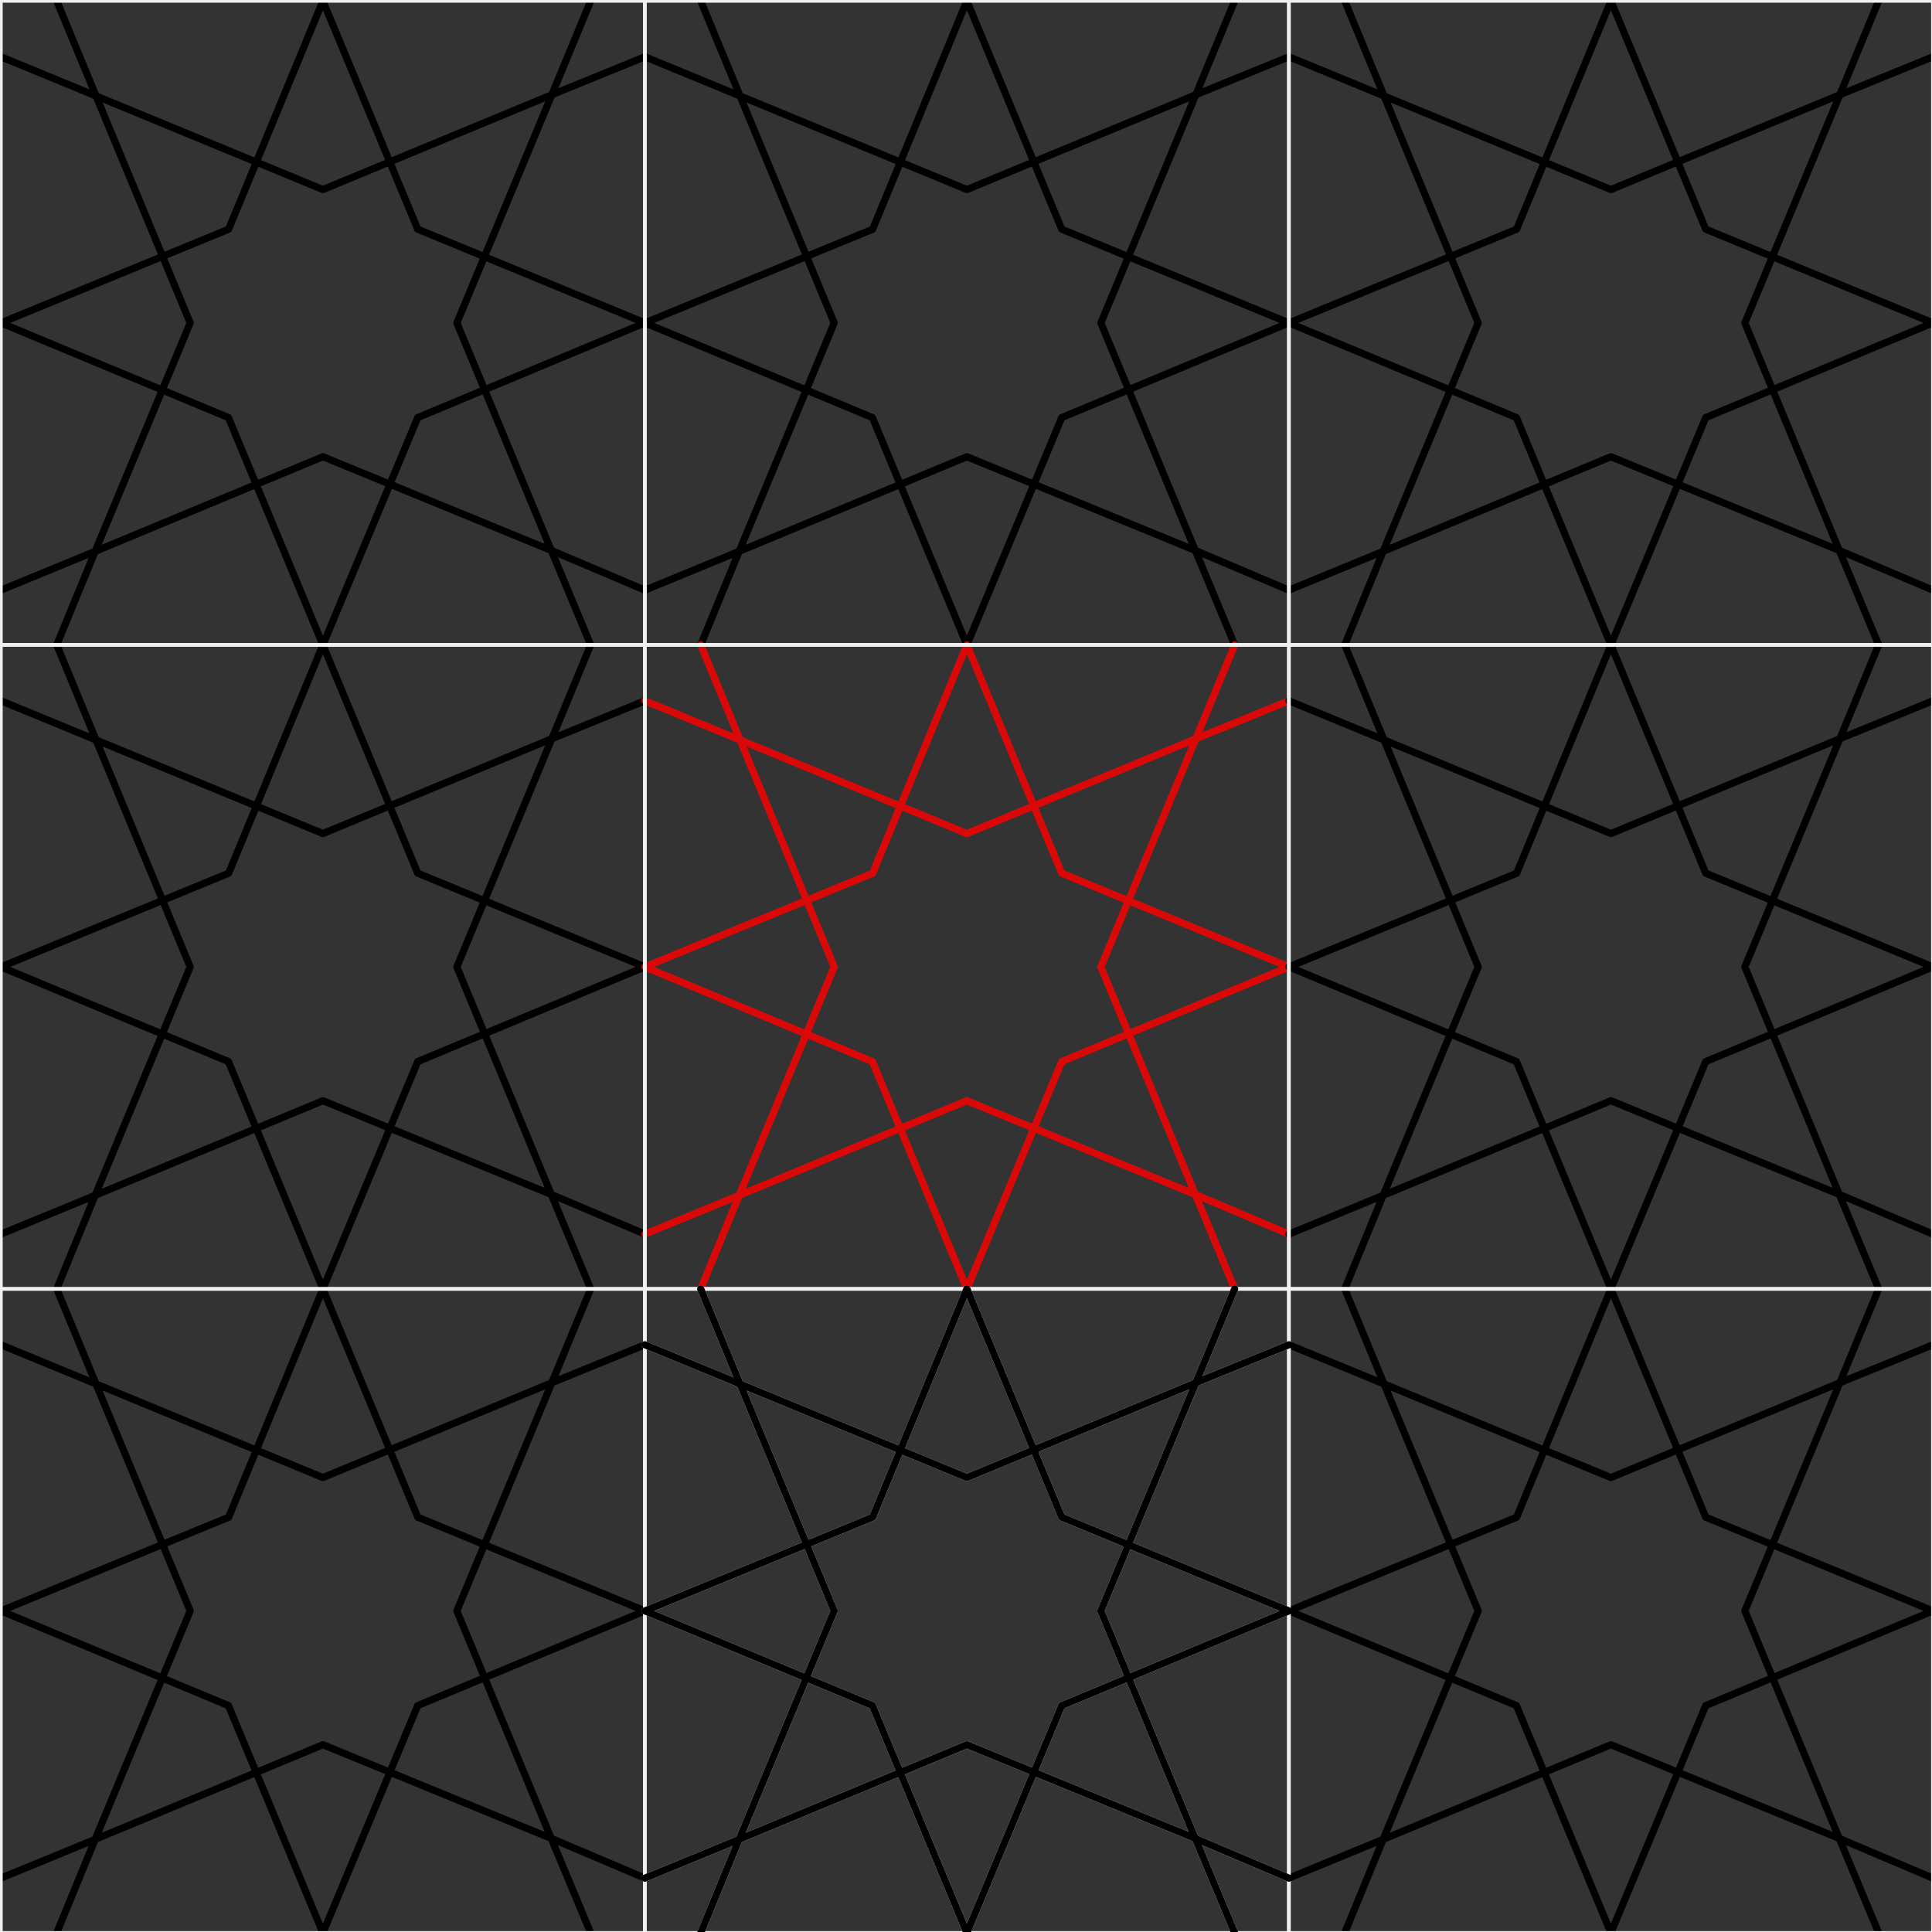 <?xml version="1.0" encoding="UTF-8"?>
<!DOCTYPE svg PUBLIC "-//W3C//DTD SVG 1.1//EN" "http://www.w3.org/Graphics/SVG/1.1/DTD/svg11.dtd">
<svg version="1.1" xmlns="http://www.w3.org/2000/svg" xmlns:xlink="http://www.w3.org/1999/xlink" x="0" y="0" width="1080" height="1080" viewBox="0, 0, 1080, 1080">
  <rect x="0" y="0" width="1080" height="1080" fill="#333333" stroke="none"/>
  <g id="Layer_1">
    <g>
      <path d="M55.031,308.985 L108.159,181.268 L108.159,181.268 C108.363,180.777 108.363,180.225 108.159,179.734 L108.159,179.734 L55.52,52.86 L52.91,55.475 L179.737,107.814 L179.737,107.814 C180.227,108.016 180.776,108.016 181.265,107.813 L181.265,107.813 L309.245,54.805 L306.634,52.188 L253.539,179.731 L253.539,179.731 C253.334,180.223 253.334,180.775 253.538,181.267 L253.538,181.267 L306.317,308.453 L308.923,305.836 L181.259,253.454 L181.259,253.454 C180.77,253.253 180.221,253.254 179.732,253.457 L179.732,253.457 L52.417,306.37 L52.417,306.37 C51.397,306.794 50.914,307.964 51.338,308.984 C51.762,310.004 52.932,310.487 53.952,310.063 L181.268,257.151 L179.741,257.154 L307.405,309.537 L307.405,309.537 C307.894,309.738 308.442,309.736 308.93,309.534 C309.951,309.111 310.434,307.94 310.011,306.92 L310.011,306.92 L257.233,179.733 L257.232,181.269 L310.326,53.726 L310.326,53.726 C310.531,53.235 310.531,52.683 310.328,52.192 C309.905,51.171 308.735,50.686 307.715,51.109 L307.715,51.109 L179.735,104.118 L181.263,104.117 L54.435,51.777 L54.435,51.777 C53.946,51.575 53.396,51.576 52.906,51.779 C51.886,52.202 51.402,53.372 51.825,54.393 L51.825,54.393 L104.465,181.266 L104.465,179.732 L51.338,307.448 C50.914,308.468 51.397,309.639 52.417,310.063 C53.437,310.487 54.607,310.005 55.031,308.985 L55.031,308.985" fill="#000000"/>
      <path d="M54.434,51.777 L1.261,29.892 L1.261,29.892 C0.24,29.472 -0.929,29.959 -1.349,30.981 C-1.77,32.002 -1.283,33.171 -0.261,33.591 C-0.261,33.591 -0.261,33.591 -0.261,33.591 L52.911,55.476 C53.933,55.896 55.102,55.409 55.522,54.387 C55.942,53.366 55.455,52.197 54.434,51.777 L54.434,51.777" fill="#000000"/>
      <path d="M55.521,52.862 L33.567,-0.264 L33.567,-0.264 C33.145,-1.285 31.975,-1.77 30.955,-1.348 C29.934,-0.927 29.448,0.243 29.87,1.264 C29.87,1.264 29.87,1.264 29.87,1.264 L51.824,54.39 C52.246,55.411 53.415,55.897 54.436,55.475 C55.457,55.053 55.943,53.883 55.521,52.862 L55.521,52.862" fill="#000000"/>
      <path d="M310.328,53.722 L332.036,1.265 L332.036,1.265 C332.458,0.244 331.973,-0.926 330.952,-1.348 C329.932,-1.77 328.762,-1.285 328.34,-0.265 C328.34,-0.265 328.34,-0.265 328.34,-0.265 L306.632,52.192 C306.21,53.213 306.695,54.383 307.715,54.805 C308.736,55.227 309.906,54.742 310.328,53.722 L310.328,53.722" fill="#000000"/>
      <path d="M309.235,54.809 L361.255,33.594 L361.255,33.594 C362.278,33.177 362.769,32.01 362.352,30.987 C361.935,29.964 360.768,29.473 359.745,29.89 C359.745,29.89 359.745,29.89 359.745,29.89 L307.725,51.105 C306.702,51.522 306.211,52.689 306.628,53.712 C307.045,54.735 308.212,55.226 309.235,54.809 L309.235,54.809" fill="#000000"/>
      <path d="M307.383,309.528 L359.719,331.729 L359.719,331.729 C360.736,332.161 361.91,331.686 362.341,330.669 C362.773,329.652 362.298,328.478 361.281,328.047 L308.945,305.845 C308.945,305.845 308.945,305.845 308.945,305.845 C307.928,305.414 306.754,305.889 306.323,306.905 C305.891,307.922 306.366,309.096 307.383,309.528 L307.383,309.528" fill="#000000"/>
      <path d="M306.318,308.456 L328.342,361.27 L328.342,361.27 C328.767,362.289 329.938,362.771 330.958,362.346 C331.977,361.921 332.459,360.75 332.034,359.73 C332.034,359.73 332.034,359.73 332.034,359.73 L310.01,306.917 C309.585,305.897 308.414,305.416 307.394,305.841 C306.375,306.266 305.893,307.437 306.318,308.456 L306.318,308.456" fill="#000000"/>
      <path d="M51.335,307.457 L29.868,359.74 L29.868,359.74 C29.449,360.762 29.937,361.931 30.959,362.35 C31.981,362.77 33.149,362.281 33.569,361.26 C33.569,361.26 33.569,361.26 33.569,361.26 L55.035,308.976 C55.454,307.954 54.966,306.786 53.944,306.366 C52.923,305.947 51.754,306.435 51.335,307.457 L51.335,307.457" fill="#000000"/>
      <path d="M52.424,306.367 L-0.261,328.039 L-0.261,328.039 C-1.282,328.459 -1.77,329.627 -1.35,330.649 C-0.929,331.671 0.239,332.158 1.261,331.738 C1.261,331.738 1.261,331.738 1.261,331.738 L53.946,310.066 C54.967,309.646 55.455,308.477 55.034,307.456 C54.614,306.434 53.445,305.947 52.424,306.367 L52.424,306.367" fill="#000000"/>
      <path d="M128.469,231.578 L1.268,178.653 L1.261,182.35 L128.577,129.987 L128.577,129.987 C129.07,129.784 129.462,129.393 129.665,128.9 L129.665,128.9 L182.349,1.263 L178.653,1.267 L231.667,128.888 L231.667,128.888 C231.871,129.378 232.261,129.768 232.752,129.97 L232.752,129.97 L359.737,182.349 L359.731,178.654 L232.745,231.585 L232.745,231.585 C232.258,231.788 231.872,232.175 231.669,232.661 L231.669,232.661 L178.654,359.73 L182.347,359.733 L129.547,232.657 L129.547,232.657 C129.124,231.637 127.953,231.154 126.933,231.578 C125.913,232.002 125.43,233.172 125.853,234.192 L178.653,361.267 L178.653,361.267 C178.856,361.755 179.243,362.143 179.73,362.346 C180.749,362.771 181.921,362.289 182.346,361.27 L182.346,361.27 L235.36,234.201 L234.284,235.277 L361.27,182.346 L361.27,182.346 C361.759,182.142 362.147,181.753 362.349,181.263 C362.77,180.242 362.284,179.072 361.263,178.651 L361.263,178.651 L234.277,126.272 L235.361,127.354 L182.347,-0.267 L182.347,-0.267 C182.143,-0.757 181.754,-1.146 181.263,-1.349 C180.242,-1.77 179.073,-1.284 178.651,-0.263 L178.651,-0.263 L125.968,127.374 L127.056,126.287 L-0.261,178.65 L-0.261,178.65 C-0.752,178.852 -1.143,179.241 -1.347,179.732 C-1.771,180.751 -1.288,181.922 -0.268,182.347 L-0.268,182.347 L126.932,235.271 C127.952,235.696 129.123,235.213 129.547,234.193 C129.971,233.173 129.489,232.003 128.469,231.578 L128.469,231.578" fill="#000000"/>
    </g>
    <g>
      <path d="M415.031,308.985 L468.159,181.268 L468.159,181.268 C468.363,180.777 468.363,180.225 468.159,179.734 L468.159,179.734 L415.52,52.86 L412.91,55.475 L539.737,107.814 L539.737,107.814 C540.227,108.016 540.776,108.016 541.265,107.813 L541.265,107.813 L669.245,54.805 L666.634,52.188 L613.539,179.731 L613.539,179.731 C613.335,180.223 613.334,180.775 613.538,181.267 L613.538,181.267 L666.317,308.453 L668.923,305.836 L541.259,253.454 L541.259,253.454 C540.77,253.253 540.221,253.254 539.733,253.457 L539.733,253.457 L412.417,306.37 L412.417,306.37 C411.397,306.794 410.914,307.964 411.338,308.984 C411.762,310.004 412.932,310.487 413.952,310.063 L541.268,257.151 L539.741,257.154 L667.405,309.537 L667.405,309.537 C667.894,309.738 668.442,309.736 668.93,309.534 C669.951,309.11 670.434,307.94 670.011,306.92 L670.011,306.92 L617.233,179.733 L617.232,181.269 L670.326,53.725 L670.326,53.725 C670.531,53.235 670.531,52.683 670.328,52.192 C669.905,51.171 668.735,50.686 667.715,51.109 L667.715,51.109 L539.735,104.118 L541.263,104.117 L414.435,51.777 L414.435,51.777 C413.946,51.575 413.396,51.576 412.906,51.779 C411.886,52.202 411.402,53.372 411.825,54.393 L411.825,54.393 L464.465,181.266 L464.465,179.732 L411.338,307.448 C410.914,308.468 411.397,309.639 412.417,310.063 C413.437,310.487 414.607,310.004 415.031,308.985 L415.031,308.985" fill="#000000"/>
      <path d="M414.434,51.777 L361.261,29.892 L361.261,29.892 C360.24,29.472 359.071,29.959 358.651,30.981 C358.23,32.002 358.717,33.171 359.739,33.591 C359.739,33.591 359.739,33.591 359.739,33.591 L412.911,55.476 C413.933,55.896 415.102,55.409 415.522,54.387 C415.942,53.366 415.455,52.197 414.434,51.777 L414.434,51.777" fill="#000000"/>
      <path d="M415.521,52.862 L393.567,-0.264 L393.567,-0.264 C393.145,-1.285 391.975,-1.77 390.955,-1.348 C389.934,-0.927 389.448,0.243 389.87,1.264 C389.87,1.264 389.87,1.264 389.87,1.264 L411.824,54.39 C412.246,55.411 413.416,55.896 414.436,55.475 C415.457,55.053 415.943,53.883 415.521,52.862 L415.521,52.862" fill="#000000"/>
      <path d="M670.328,53.722 L692.036,1.265 L692.036,1.265 C692.458,0.244 691.973,-0.926 690.953,-1.348 C689.932,-1.77 688.762,-1.285 688.34,-0.265 C688.34,-0.265 688.34,-0.265 688.34,-0.265 L666.632,52.192 C666.21,53.213 666.695,54.383 667.715,54.805 C668.736,55.227 669.906,54.742 670.328,53.722 L670.328,53.722" fill="#000000"/>
      <path d="M669.235,54.809 L721.255,33.594 L721.255,33.594 C722.278,33.177 722.769,32.009 722.352,30.987 C721.935,29.964 720.768,29.473 719.745,29.89 C719.745,29.89 719.745,29.89 719.745,29.89 L667.725,51.105 C666.702,51.522 666.211,52.689 666.628,53.712 C667.045,54.735 668.213,55.226 669.235,54.809 L669.235,54.809" fill="#000000"/>
      <path d="M667.383,309.528 L719.719,331.729 L719.719,331.729 C720.736,332.161 721.91,331.686 722.341,330.669 C722.773,329.652 722.298,328.478 721.281,328.047 L668.945,305.845 C668.945,305.845 668.945,305.845 668.945,305.845 C667.928,305.414 666.754,305.889 666.323,306.905 C665.891,307.922 666.366,309.096 667.383,309.528 L667.383,309.528" fill="#000000"/>
      <path d="M666.318,308.456 L688.342,361.27 L688.342,361.27 C688.767,362.289 689.938,362.771 690.958,362.346 C691.977,361.921 692.459,360.75 692.034,359.73 C692.034,359.73 692.034,359.73 692.034,359.73 L670.01,306.917 C669.585,305.897 668.414,305.415 667.394,305.841 C666.375,306.266 665.893,307.437 666.318,308.456 L666.318,308.456" fill="#000000"/>
      <path d="M411.335,307.457 L389.868,359.74 L389.868,359.74 C389.449,360.762 389.937,361.931 390.959,362.35 C391.981,362.77 393.149,362.281 393.569,361.26 C393.569,361.26 393.569,361.26 393.569,361.26 L415.035,308.976 C415.454,307.954 414.966,306.786 413.944,306.366 C412.923,305.947 411.754,306.435 411.335,307.457 L411.335,307.457" fill="#000000"/>
      <path d="M412.424,306.367 L359.739,328.038 L359.739,328.038 C358.718,328.459 358.23,329.627 358.65,330.649 C359.071,331.67 360.239,332.158 361.261,331.738 C361.261,331.738 361.261,331.738 361.261,331.738 L413.946,310.066 C414.967,309.646 415.455,308.477 415.034,307.456 C414.614,306.434 413.446,305.947 412.424,306.367 L412.424,306.367" fill="#000000"/>
      <path d="M488.469,231.578 L361.268,178.653 L361.261,182.35 L488.577,129.987 L488.577,129.987 C489.07,129.784 489.462,129.393 489.665,128.9 L489.665,128.9 L542.349,1.263 L538.653,1.267 L591.668,128.888 L591.668,128.888 C591.871,129.378 592.261,129.768 592.752,129.97 L592.752,129.97 L719.737,182.349 L719.731,178.654 L592.745,231.585 L592.745,231.585 C592.258,231.788 591.872,232.175 591.669,232.661 L591.669,232.661 L538.654,359.73 L542.347,359.733 L489.547,232.657 L489.547,232.657 C489.124,231.637 487.953,231.154 486.933,231.578 C485.913,232.002 485.43,233.172 485.854,234.192 L538.653,361.267 L538.653,361.267 C538.856,361.755 539.243,362.142 539.73,362.346 C540.749,362.771 541.921,362.289 542.346,361.27 L542.346,361.27 L595.36,234.201 L594.284,235.277 L721.27,182.346 L721.27,182.346 C721.759,182.142 722.147,181.752 722.349,181.263 C722.77,180.241 722.284,179.072 721.263,178.651 L721.263,178.651 L594.277,126.272 L595.362,127.354 L542.347,-0.267 L542.347,-0.267 C542.143,-0.757 541.754,-1.146 541.263,-1.349 C540.242,-1.77 539.073,-1.284 538.651,-0.263 L538.651,-0.263 L485.968,127.374 L487.056,126.287 L359.739,178.65 L359.739,178.65 C359.248,178.852 358.858,179.241 358.654,179.732 C358.229,180.751 358.712,181.922 359.732,182.346 L359.732,182.346 L486.932,235.271 C487.952,235.696 489.123,235.213 489.547,234.193 C489.971,233.173 489.489,232.003 488.469,231.578 L488.469,231.578" fill="#000000"/>
    </g>
    <g>
      <path d="M55.031,668.985 L108.158,541.268 L108.158,541.268 C108.363,540.777 108.363,540.225 108.159,539.734 L108.159,539.734 L55.52,412.86 L52.909,415.475 L179.737,467.814 L179.737,467.814 C180.226,468.016 180.776,468.016 181.265,467.813 L181.265,467.813 L309.245,414.805 L306.633,412.188 L253.539,539.731 L253.539,539.731 C253.334,540.223 253.334,540.775 253.538,541.267 L253.538,541.267 L306.316,668.453 L308.923,665.836 L181.259,613.454 L181.259,613.454 C180.77,613.253 180.221,613.254 179.732,613.457 L179.732,613.457 L52.417,666.37 L52.417,666.37 C51.397,666.794 50.914,667.964 51.338,668.984 C51.762,670.004 52.932,670.487 53.952,670.063 L181.267,617.151 L179.741,617.154 L307.404,669.537 L307.404,669.537 C307.893,669.738 308.442,669.737 308.93,669.534 C309.95,669.111 310.434,667.94 310.011,666.92 L310.011,666.92 L257.232,539.734 L257.232,541.269 L310.326,413.726 L310.326,413.726 C310.531,413.235 310.531,412.683 310.328,412.192 C309.905,411.171 308.735,410.686 307.715,411.109 L307.715,411.109 L179.735,464.118 L181.263,464.117 L54.435,411.777 L54.435,411.777 C53.945,411.575 53.395,411.576 52.906,411.779 C51.886,412.202 51.402,413.372 51.825,414.393 L51.825,414.393 L104.465,541.266 L104.465,539.732 L51.338,667.448 C50.914,668.468 51.397,669.639 52.416,670.063 C53.436,670.487 54.607,670.005 55.031,668.985 L55.031,668.985" fill="#000000"/>
      <path d="M54.434,411.777 L1.261,389.893 L1.261,389.893 C0.24,389.472 -0.929,389.959 -1.35,390.981 C-1.77,392.002 -1.283,393.171 -0.261,393.591 C-0.261,393.591 -0.261,393.591 -0.261,393.591 L52.911,415.476 C53.933,415.896 55.101,415.409 55.522,414.388 C55.942,413.366 55.455,412.197 54.434,411.777 L54.434,411.777" fill="#000000"/>
      <path d="M55.521,412.862 L33.567,359.736 L33.567,359.736 C33.145,358.715 31.975,358.23 30.954,358.652 C29.934,359.074 29.448,360.243 29.87,361.264 C29.87,361.264 29.87,361.264 29.87,361.264 L51.824,414.39 C52.246,415.411 53.415,415.897 54.436,415.475 C55.457,415.053 55.943,413.883 55.521,412.862 L55.521,412.862" fill="#000000"/>
      <path d="M310.328,413.722 L332.036,361.265 L332.036,361.265 C332.458,360.244 331.973,359.074 330.952,358.652 C329.932,358.23 328.762,358.715 328.34,359.735 C328.34,359.735 328.34,359.735 328.34,359.735 L306.632,412.192 C306.209,413.213 306.694,414.383 307.715,414.805 C308.736,415.227 309.905,414.742 310.328,413.722 L310.328,413.722" fill="#000000"/>
      <path d="M309.235,414.809 L361.255,393.594 L361.255,393.594 C362.278,393.177 362.769,392.01 362.352,390.987 C361.935,389.964 360.767,389.473 359.745,389.89 C359.745,389.89 359.745,389.89 359.745,389.89 L307.725,411.105 C306.702,411.522 306.211,412.69 306.628,413.712 C307.045,414.735 308.212,415.226 309.235,414.809 L309.235,414.809" fill="#000000"/>
      <path d="M307.383,669.528 L359.719,691.729 L359.719,691.729 C360.736,692.161 361.91,691.686 362.341,690.669 C362.772,689.652 362.298,688.478 361.281,688.047 L308.945,665.845 C308.945,665.845 308.945,665.845 308.945,665.845 C307.928,665.414 306.754,665.889 306.322,666.906 C305.891,667.922 306.366,669.096 307.383,669.528 L307.383,669.528" fill="#000000"/>
      <path d="M306.318,668.456 L328.342,721.27 L328.342,721.27 C328.767,722.289 329.938,722.771 330.957,722.346 C331.977,721.921 332.459,720.75 332.034,719.73 C332.034,719.73 332.034,719.73 332.034,719.73 L310.01,666.917 C309.584,665.897 308.413,665.416 307.394,665.841 C306.374,666.266 305.893,667.437 306.318,668.456 L306.318,668.456" fill="#000000"/>
      <path d="M51.335,667.457 L29.868,719.74 L29.868,719.74 C29.449,720.762 29.937,721.931 30.959,722.35 C31.98,722.77 33.149,722.281 33.568,721.26 C33.568,721.26 33.568,721.26 33.568,721.26 L55.035,668.976 C55.454,667.954 54.966,666.786 53.944,666.366 C52.922,665.947 51.754,666.435 51.335,667.457 L51.335,667.457" fill="#000000"/>
      <path d="M52.424,666.367 L-0.261,688.039 L-0.261,688.039 C-1.283,688.459 -1.77,689.628 -1.35,690.649 C-0.93,691.671 0.239,692.158 1.261,691.738 C1.261,691.738 1.261,691.738 1.261,691.738 L53.945,670.066 C54.967,669.646 55.454,668.477 55.034,667.456 C54.614,666.434 53.445,665.947 52.424,666.367 L52.424,666.367" fill="#000000"/>
      <path d="M128.469,591.578 L1.268,538.654 L1.261,542.35 L128.577,489.987 L128.577,489.987 C129.07,489.784 129.462,489.393 129.665,488.9 L129.665,488.9 L182.349,361.263 L178.653,361.267 L231.667,488.888 L231.667,488.888 C231.871,489.378 232.261,489.768 232.752,489.97 L232.752,489.97 L359.737,542.349 L359.73,538.654 L232.745,591.585 L232.745,591.585 C232.258,591.788 231.871,592.175 231.669,592.661 L231.669,592.661 L178.654,719.73 L182.347,719.733 L129.547,592.657 L129.547,592.657 C129.123,591.637 127.953,591.154 126.933,591.578 C125.913,592.002 125.429,593.172 125.853,594.192 L178.653,721.267 L178.653,721.267 C178.855,721.755 179.243,722.143 179.73,722.346 C180.749,722.771 181.92,722.29 182.346,721.27 L182.346,721.27 L235.36,594.201 L234.284,595.277 L361.269,542.346 L361.269,542.346 C361.758,542.142 362.147,541.753 362.349,541.263 C362.77,540.242 362.284,539.072 361.262,538.651 L361.262,538.651 L234.277,486.272 L235.361,487.354 L182.347,359.733 L182.347,359.733 C182.143,359.243 181.753,358.854 181.263,358.651 C180.242,358.23 179.073,358.716 178.651,359.737 L178.651,359.737 L125.968,487.374 L127.056,486.287 L-0.261,538.65 L-0.261,538.65 C-0.752,538.852 -1.143,539.241 -1.347,539.732 C-1.771,540.752 -1.288,541.922 -0.268,542.347 L-0.268,542.347 L126.932,595.271 C127.952,595.696 129.122,595.213 129.547,594.193 C129.971,593.173 129.488,592.003 128.469,591.578 L128.469,591.578" fill="#000000"/>
    </g>
    <g>
      <path d="M415.036,668.983 L468.163,541.267 L468.163,541.267 C468.367,540.776 468.367,540.223 468.164,539.732 L468.164,539.732 L415.524,412.858 L412.914,415.473 L539.741,467.813 L539.741,467.813 C540.231,468.015 540.78,468.014 541.27,467.812 L541.27,467.812 L669.25,414.803 L666.638,412.187 L613.543,539.73 L613.543,539.73 C613.339,540.221 613.338,540.774 613.542,541.265 L613.542,541.265 L666.321,668.452 L668.927,665.835 L541.263,613.452 L541.263,613.452 C540.774,613.251 540.225,613.253 539.737,613.456 L539.737,613.456 L412.422,666.368 L412.422,666.368 C411.402,666.792 410.918,667.963 411.342,668.982 C411.766,670.003 412.937,670.486 413.957,670.062 L541.272,617.149 L539.745,617.153 L667.409,669.535 L667.409,669.535 C667.898,669.736 668.446,669.735 668.935,669.532 C669.955,669.109 670.439,667.939 670.015,666.919 L670.015,666.919 L617.237,539.732 L617.236,541.267 L670.331,413.724 L670.331,413.724 C670.535,413.233 670.535,412.681 670.332,412.19 C669.909,411.17 668.739,410.685 667.719,411.108 L667.719,411.108 L539.739,464.116 L541.267,464.115 L414.44,411.776 L414.44,411.776 C413.95,411.574 413.4,411.574 412.91,411.777 C411.89,412.201 411.406,413.371 411.829,414.391 L411.829,414.391 L464.469,541.265 L464.47,539.73 L411.342,667.447 C410.918,668.467 411.401,669.637 412.421,670.062 C413.441,670.486 414.611,670.003 415.036,668.983 L415.036,668.983" fill="#DB0808"/>
      <path d="M414.438,411.775 L361.266,389.891 L361.266,389.891 C360.244,389.471 359.075,389.958 358.655,390.979 C358.234,392.001 358.722,393.17 359.743,393.59 C359.743,393.59 359.743,393.59 359.743,393.59 L412.916,415.474 C413.937,415.895 415.106,415.407 415.526,414.386 C415.947,413.364 415.459,412.196 414.438,411.775 L414.438,411.775" fill="#DB0808"/>
      <path d="M415.525,412.861 L393.571,359.735 L393.571,359.735 C393.149,358.714 391.98,358.228 390.959,358.65 C389.938,359.072 389.452,360.241 389.874,361.262 C389.874,361.262 389.874,361.262 389.874,361.262 L411.828,414.389 C412.25,415.409 413.42,415.895 414.441,415.473 C415.461,415.051 415.947,413.882 415.525,412.861 L415.525,412.861" fill="#DB0808"/>
      <path d="M670.332,413.72 L692.04,361.263 L692.04,361.263 C692.462,360.243 691.977,359.073 690.957,358.65 C689.936,358.228 688.766,358.713 688.344,359.734 C688.344,359.734 688.344,359.734 688.344,359.734 L666.636,412.191 C666.214,413.211 666.699,414.381 667.72,414.803 C668.74,415.226 669.91,414.741 670.332,413.72 L670.332,413.72" fill="#DB0808"/>
      <path d="M669.24,414.807 L721.26,393.592 L721.26,393.592 C722.282,393.175 722.773,392.008 722.356,390.985 C721.939,389.962 720.772,389.471 719.749,389.889 C719.749,389.889 719.749,389.889 719.749,389.889 L667.729,411.104 C666.706,411.521 666.215,412.688 666.632,413.711 C667.049,414.733 668.217,415.224 669.24,414.807 L669.24,414.807" fill="#DB0808"/>
      <path d="M667.387,669.526 L719.723,691.728 L719.723,691.728 C720.74,692.159 721.914,691.684 722.345,690.668 C722.777,689.651 722.302,688.477 721.285,688.045 L668.949,665.844 C668.949,665.844 668.949,665.844 668.949,665.844 C667.932,665.412 666.758,665.887 666.327,666.904 C665.896,667.921 666.37,669.095 667.387,669.526 L667.387,669.526" fill="#DB0808"/>
      <path d="M666.322,668.455 L688.346,721.268 L688.346,721.268 C688.771,722.288 689.942,722.77 690.962,722.344 C691.981,721.919 692.463,720.748 692.038,719.729 C692.038,719.729 692.038,719.729 692.038,719.729 L670.014,666.915 C669.589,665.896 668.418,665.414 667.398,665.839 C666.379,666.264 665.897,667.435 666.322,668.455 L666.322,668.455" fill="#DB0808"/>
      <path d="M411.339,667.455 L389.873,719.739 L389.873,719.739 C389.453,720.761 389.941,721.929 390.963,722.349 C391.985,722.768 393.153,722.28 393.573,721.258 C393.573,721.258 393.573,721.258 393.573,721.258 L415.039,668.975 C415.459,667.953 414.97,666.784 413.949,666.365 C412.927,665.945 411.758,666.434 411.339,667.455 L411.339,667.455" fill="#DB0808"/>
      <path d="M412.428,666.365 L359.743,688.037 L359.743,688.037 C358.722,688.457 358.234,689.626 358.655,690.647 C359.075,691.669 360.244,692.156 361.265,691.736 C361.265,691.736 361.265,691.736 361.265,691.736 L413.95,670.065 C414.971,669.644 415.459,668.476 415.039,667.454 C414.618,666.433 413.45,665.945 412.428,666.365 L412.428,666.365" fill="#DB0808"/>
      <path d="M488.473,591.577 L361.273,538.652 L361.265,542.348 L488.582,489.985 L488.582,489.985 C489.075,489.782 489.466,489.391 489.67,488.898 L489.67,488.898 L542.353,361.262 L538.657,361.266 L591.672,488.887 L591.672,488.887 C591.875,489.377 592.265,489.766 592.756,489.968 L592.756,489.968 L719.742,542.347 L719.735,538.652 L592.749,591.584 L592.749,591.584 C592.263,591.786 591.876,592.173 591.673,592.659 L591.673,592.659 L538.658,719.728 L542.351,719.731 L489.552,592.656 L489.552,592.656 C489.128,591.636 487.957,591.152 486.937,591.576 C485.917,592 485.434,593.171 485.858,594.191 L538.657,721.266 L538.657,721.266 C538.86,721.753 539.247,722.141 539.734,722.344 C540.754,722.77 541.925,722.288 542.35,721.269 L542.35,721.269 L595.365,594.2 L594.288,595.276 L721.274,542.344 L721.274,542.344 C721.763,542.141 722.151,541.751 722.353,541.261 C722.774,540.24 722.288,539.071 721.267,538.65 L721.267,538.65 L594.281,486.271 L595.366,487.352 L542.351,359.731 L542.351,359.731 C542.148,359.241 541.758,358.852 541.267,358.65 C540.246,358.228 539.077,358.714 538.656,359.735 L538.656,359.735 L485.972,487.372 L487.06,486.286 L359.744,538.649 L359.744,538.649 C359.252,538.851 358.862,539.24 358.658,539.73 C358.233,540.75 358.716,541.921 359.736,542.345 L359.736,542.345 L486.936,595.27 C487.956,595.694 489.127,595.211 489.551,594.192 C489.976,593.172 489.493,592.001 488.473,591.577 L488.473,591.577" fill="#DB0808"/>
    </g>
    <g>
      <path d="M775.031,308.985 L828.159,181.268 L828.159,181.268 C828.363,180.777 828.363,180.225 828.159,179.734 L828.159,179.734 L775.52,52.86 L772.91,55.475 L899.737,107.814 L899.737,107.814 C900.227,108.016 900.776,108.016 901.265,107.813 L901.265,107.813 L1029.245,54.805 L1026.634,52.188 L973.539,179.731 L973.539,179.731 C973.335,180.223 973.334,180.775 973.538,181.267 L973.538,181.267 L1026.317,308.453 L1028.923,305.836 L901.259,253.454 L901.259,253.454 C900.77,253.253 900.221,253.254 899.733,253.457 L899.733,253.457 L772.417,306.37 L772.417,306.37 C771.397,306.794 770.914,307.964 771.338,308.984 C771.762,310.004 772.932,310.487 773.952,310.063 L901.268,257.151 L899.741,257.154 L1027.405,309.537 L1027.405,309.537 C1027.894,309.738 1028.442,309.736 1028.93,309.534 C1029.951,309.111 1030.434,307.94 1030.011,306.92 L1030.011,306.92 L977.233,179.733 L977.232,181.269 L1030.326,53.726 L1030.326,53.726 C1030.531,53.235 1030.531,52.683 1030.328,52.192 C1029.905,51.171 1028.735,50.686 1027.715,51.109 L1027.715,51.109 L899.735,104.118 L901.263,104.117 L774.435,51.777 L774.435,51.777 C773.946,51.575 773.396,51.576 772.906,51.779 C771.886,52.202 771.402,53.372 771.825,54.393 L771.825,54.393 L824.465,181.266 L824.465,179.732 L771.338,307.448 C770.914,308.468 771.397,309.639 772.417,310.063 C773.437,310.487 774.607,310.005 775.031,308.985 L775.031,308.985" fill="#000000"/>
      <path d="M774.434,51.777 L721.261,29.892 L721.261,29.892 C720.24,29.472 719.071,29.959 718.651,30.981 C718.23,32.002 718.717,33.171 719.739,33.591 C719.739,33.591 719.739,33.591 719.739,33.591 L772.911,55.476 C773.933,55.896 775.102,55.409 775.522,54.387 C775.942,53.366 775.455,52.197 774.434,51.777 L774.434,51.777" fill="#000000"/>
      <path d="M775.521,52.862 L753.567,-0.264 L753.567,-0.264 C753.145,-1.285 751.975,-1.77 750.955,-1.348 C749.934,-0.927 749.448,0.243 749.87,1.264 C749.87,1.264 749.87,1.264 749.87,1.264 L771.824,54.39 C772.246,55.411 773.416,55.897 774.436,55.475 C775.457,55.053 775.943,53.883 775.521,52.862 L775.521,52.862" fill="#000000"/>
      <path d="M1030.328,53.722 L1052.036,1.265 L1052.036,1.265 C1052.458,0.244 1051.973,-0.926 1050.953,-1.348 C1049.932,-1.77 1048.762,-1.285 1048.34,-0.265 C1048.34,-0.265 1048.34,-0.265 1048.34,-0.265 L1026.632,52.192 C1026.21,53.213 1026.695,54.383 1027.715,54.805 C1028.736,55.227 1029.906,54.742 1030.328,53.722 L1030.328,53.722" fill="#000000"/>
      <path d="M1029.235,54.809 L1081.255,33.594 L1081.255,33.594 C1082.278,33.177 1082.769,32.01 1082.352,30.987 C1081.935,29.964 1080.768,29.473 1079.745,29.89 C1079.745,29.89 1079.745,29.89 1079.745,29.89 L1027.725,51.105 C1026.702,51.522 1026.211,52.689 1026.628,53.712 C1027.045,54.735 1028.213,55.226 1029.235,54.809 L1029.235,54.809" fill="#000000"/>
      <path d="M1027.383,309.528 L1079.719,331.729 L1079.719,331.729 C1080.736,332.161 1081.91,331.686 1082.341,330.669 C1082.773,329.652 1082.298,328.478 1081.281,328.047 L1028.945,305.845 C1028.945,305.845 1028.945,305.845 1028.945,305.845 C1027.928,305.414 1026.754,305.889 1026.323,306.905 C1025.891,307.922 1026.366,309.096 1027.383,309.528 L1027.383,309.528" fill="#000000"/>
      <path d="M1026.318,308.456 L1048.342,361.27 L1048.342,361.27 C1048.767,362.289 1049.938,362.771 1050.958,362.346 C1051.977,361.921 1052.459,360.75 1052.034,359.73 C1052.034,359.73 1052.034,359.73 1052.034,359.73 L1030.01,306.917 C1029.585,305.897 1028.414,305.416 1027.394,305.841 C1026.375,306.266 1025.893,307.437 1026.318,308.456 L1026.318,308.456" fill="#000000"/>
      <path d="M771.335,307.457 L749.868,359.74 L749.868,359.74 C749.449,360.762 749.937,361.931 750.959,362.35 C751.981,362.77 753.149,362.281 753.569,361.26 C753.569,361.26 753.569,361.26 753.569,361.26 L775.035,308.976 C775.455,307.954 774.966,306.786 773.944,306.366 C772.923,305.947 771.754,306.435 771.335,307.457 L771.335,307.457" fill="#000000"/>
      <path d="M772.424,306.367 L719.739,328.039 L719.739,328.039 C718.718,328.459 718.23,329.627 718.65,330.649 C719.071,331.671 720.239,332.158 721.261,331.738 C721.261,331.738 721.261,331.738 721.261,331.738 L773.946,310.066 C774.967,309.646 775.455,308.477 775.034,307.456 C774.614,306.434 773.446,305.947 772.424,306.367 L772.424,306.367" fill="#000000"/>
      <path d="M848.469,231.578 L721.268,178.653 L721.261,182.35 L848.577,129.987 L848.577,129.987 C849.07,129.784 849.462,129.393 849.665,128.9 L849.665,128.9 L902.349,1.263 L898.653,1.267 L951.668,128.888 L951.668,128.888 C951.871,129.378 952.261,129.768 952.752,129.97 L952.752,129.97 L1079.737,182.349 L1079.731,178.654 L952.745,231.585 L952.745,231.585 C952.258,231.788 951.872,232.175 951.669,232.661 L951.669,232.661 L898.654,359.73 L902.347,359.733 L849.547,232.657 L849.547,232.657 C849.124,231.637 847.953,231.154 846.933,231.578 C845.913,232.002 845.43,233.172 845.854,234.192 L898.653,361.267 L898.653,361.267 C898.856,361.755 899.243,362.143 899.73,362.346 C900.749,362.771 901.921,362.289 902.346,361.27 L902.346,361.27 L955.36,234.201 L954.284,235.277 L1081.27,182.346 L1081.27,182.346 C1081.759,182.142 1082.147,181.753 1082.349,181.263 C1082.77,180.242 1082.284,179.072 1081.263,178.651 L1081.263,178.651 L954.277,126.272 L955.362,127.354 L902.347,-0.267 L902.347,-0.267 C902.143,-0.757 901.754,-1.146 901.263,-1.349 C900.242,-1.77 899.073,-1.284 898.651,-0.263 L898.651,-0.263 L845.968,127.374 L847.056,126.287 L719.739,178.65 L719.739,178.65 C719.248,178.852 718.858,179.241 718.654,179.732 C718.229,180.751 718.712,181.922 719.732,182.347 L719.732,182.347 L846.932,235.271 C847.952,235.696 849.123,235.213 849.547,234.193 C849.971,233.173 849.489,232.003 848.469,231.578 L848.469,231.578" fill="#000000"/>
    </g>
    <g>
      <path d="M775.035,668.985 L828.163,541.268 L828.163,541.268 C828.367,540.777 828.367,540.225 828.163,539.734 L828.163,539.734 L775.524,412.86 L772.913,415.475 L899.741,467.814 L899.741,467.814 C900.23,468.016 900.78,468.016 901.269,467.813 L901.269,467.813 L1029.249,414.805 L1026.637,412.189 L973.543,539.732 L973.543,539.732 C973.338,540.223 973.338,540.775 973.542,541.267 L973.542,541.267 L1026.32,668.453 L1028.927,665.837 L901.263,613.454 L901.263,613.454 C900.774,613.253 900.225,613.254 899.736,613.457 L899.736,613.457 L772.421,666.37 L772.421,666.37 C771.401,666.794 770.918,667.964 771.342,668.984 C771.766,670.004 772.936,670.487 773.956,670.064 L901.271,617.151 L899.745,617.155 L1027.408,669.537 L1027.408,669.537 C1027.897,669.738 1028.446,669.737 1028.934,669.534 C1029.954,669.111 1030.438,667.94 1030.015,666.92 L1030.015,666.92 L977.237,539.734 L977.236,541.269 L1030.33,413.726 L1030.33,413.726 C1030.535,413.235 1030.535,412.683 1030.332,412.192 C1029.909,411.171 1028.739,410.687 1027.719,411.109 L1027.719,411.109 L899.739,464.118 L901.267,464.117 L774.439,411.778 L774.439,411.778 C773.949,411.576 773.399,411.576 772.91,411.779 C771.89,412.202 771.406,413.373 771.829,414.393 L771.829,414.393 L824.469,541.267 L824.469,539.732 L771.342,667.449 C770.918,668.468 771.401,669.639 772.421,670.063 C773.44,670.488 774.611,670.005 775.035,668.985 L775.035,668.985" fill="#000000"/>
      <path d="M774.438,411.777 L721.265,389.893 L721.265,389.893 C720.244,389.472 719.075,389.96 718.654,390.981 C718.234,392.002 718.721,393.171 719.743,393.592 C719.743,393.592 719.743,393.592 719.743,393.592 L772.915,415.476 C773.937,415.896 775.106,415.409 775.526,414.388 C775.946,413.366 775.459,412.197 774.438,411.777 L774.438,411.777" fill="#000000"/>
      <path d="M775.525,412.863 L753.571,359.736 L753.571,359.736 C753.149,358.716 751.979,358.23 750.958,358.652 C749.938,359.074 749.452,360.243 749.874,361.264 C749.874,361.264 749.874,361.264 749.874,361.264 L771.828,414.39 C772.25,415.411 773.419,415.897 774.44,415.475 C775.461,415.053 775.947,413.883 775.525,412.863 L775.525,412.863" fill="#000000"/>
      <path d="M1030.332,413.722 L1052.04,361.265 L1052.04,361.265 C1052.462,360.244 1051.977,359.075 1050.956,358.652 C1049.936,358.23 1048.766,358.715 1048.344,359.736 C1048.344,359.736 1048.344,359.736 1048.344,359.736 L1026.636,412.192 C1026.214,413.213 1026.698,414.383 1027.719,414.805 C1028.74,415.228 1029.91,414.743 1030.332,413.722 L1030.332,413.722" fill="#000000"/>
      <path d="M1029.239,414.809 L1081.259,393.594 L1081.259,393.594 C1082.282,393.177 1082.773,392.01 1082.356,390.987 C1081.939,389.964 1080.771,389.473 1079.749,389.89 C1079.749,389.89 1079.749,389.89 1079.749,389.89 L1027.729,411.105 C1026.706,411.522 1026.215,412.69 1026.632,413.712 C1027.049,414.735 1028.216,415.226 1029.239,414.809 L1029.239,414.809" fill="#000000"/>
      <path d="M1027.387,669.528 L1079.723,691.73 L1079.723,691.73 C1080.74,692.161 1081.914,691.686 1082.345,690.669 C1082.776,689.653 1082.302,688.479 1081.285,688.047 L1028.949,665.846 C1028.949,665.846 1028.949,665.846 1028.949,665.846 C1027.932,665.414 1026.758,665.889 1026.327,666.906 C1025.895,667.923 1026.37,669.097 1027.387,669.528 L1027.387,669.528" fill="#000000"/>
      <path d="M1026.322,668.457 L1048.346,721.27 L1048.346,721.27 C1048.771,722.29 1049.942,722.771 1050.961,722.346 C1051.981,721.921 1052.463,720.75 1052.038,719.731 C1052.038,719.731 1052.038,719.731 1052.038,719.731 L1030.014,666.917 C1029.589,665.898 1028.417,665.416 1027.398,665.841 C1026.379,666.266 1025.897,667.437 1026.322,668.457 L1026.322,668.457" fill="#000000"/>
      <path d="M771.339,667.457 L749.872,719.741 L749.872,719.741 C749.453,720.762 749.941,721.931 750.963,722.35 C751.984,722.77 753.153,722.282 753.572,721.26 C753.572,721.26 753.572,721.26 753.572,721.26 L775.039,668.976 C775.458,667.955 774.97,666.786 773.948,666.367 C772.927,665.947 771.758,666.435 771.339,667.457 L771.339,667.457" fill="#000000"/>
      <path d="M772.428,666.367 L719.743,688.039 L719.743,688.039 C718.722,688.459 718.234,689.628 718.654,690.649 C719.074,691.671 720.243,692.158 721.265,691.738 C721.265,691.738 721.265,691.738 721.265,691.738 L773.95,670.066 C774.971,669.646 775.458,668.477 775.038,667.456 C774.618,666.434 773.449,665.947 772.428,666.367 L772.428,666.367" fill="#000000"/>
      <path d="M848.473,591.578 L721.272,538.654 L721.265,542.35 L848.581,489.987 L848.581,489.987 C849.074,489.784 849.466,489.393 849.669,488.9 L849.669,488.9 L902.353,361.263 L898.657,361.267 L951.671,488.889 L951.671,488.889 C951.875,489.379 952.265,489.768 952.756,489.97 L952.756,489.97 L1079.741,542.349 L1079.734,538.654 L952.749,591.585 L952.749,591.585 C952.262,591.788 951.875,592.175 951.673,592.661 L951.673,592.661 L898.658,719.73 L902.351,719.733 L849.551,592.658 L849.551,592.658 C849.127,591.638 847.957,591.154 846.937,591.578 C845.917,592.002 845.434,593.172 845.857,594.192 L898.657,721.268 L898.657,721.268 C898.86,721.755 899.247,722.143 899.734,722.346 C900.753,722.771 901.924,722.29 902.35,721.27 L902.35,721.27 L955.364,594.201 L954.288,595.277 L1081.273,542.346 L1081.273,542.346 C1081.762,542.142 1082.151,541.753 1082.353,541.263 C1082.774,540.242 1082.288,539.073 1081.266,538.651 L1081.266,538.651 L954.281,486.272 L955.365,487.354 L902.351,359.733 L902.351,359.733 C902.147,359.243 901.757,358.854 901.267,358.652 C900.246,358.23 899.077,358.716 898.655,359.737 L898.655,359.737 L845.972,487.374 L847.06,486.287 L719.743,538.651 L719.743,538.651 C719.252,538.853 718.861,539.242 718.657,539.732 C718.233,540.752 718.716,541.922 719.736,542.347 L719.736,542.347 L846.936,595.272 C847.956,595.696 849.127,595.213 849.551,594.193 C849.975,593.174 849.492,592.003 848.473,591.578 L848.473,591.578" fill="#000000"/>
    </g>
    <g>
      <path d="M55.031,1028.985 L108.158,901.268 L108.158,901.268 C108.363,900.777 108.363,900.225 108.159,899.734 L108.159,899.734 L55.519,772.86 L52.909,775.475 L179.737,827.814 L179.737,827.814 C180.226,828.016 180.776,828.016 181.265,827.813 L181.265,827.813 L309.245,774.805 L306.633,772.188 L253.539,899.731 L253.539,899.731 C253.334,900.223 253.334,900.775 253.538,901.267 L253.538,901.267 L306.316,1028.453 L308.923,1025.836 L181.259,973.454 L181.259,973.454 C180.769,973.253 180.221,973.254 179.732,973.457 L179.732,973.457 L52.417,1026.37 L52.417,1026.37 C51.397,1026.794 50.914,1027.964 51.338,1028.984 C51.761,1030.004 52.932,1030.487 53.952,1030.063 L181.267,977.151 L179.74,977.154 L307.404,1029.537 L307.404,1029.537 C307.893,1029.738 308.442,1029.737 308.93,1029.534 C309.95,1029.111 310.434,1027.94 310.011,1026.92 L310.011,1026.92 L257.232,899.734 L257.231,901.269 L310.326,773.726 L310.326,773.726 C310.53,773.235 310.531,772.683 310.327,772.192 C309.905,771.171 308.735,770.687 307.714,771.109 L307.714,771.109 L179.734,824.118 L181.263,824.117 L54.435,771.778 L54.435,771.778 C53.945,771.575 53.395,771.576 52.906,771.779 C51.885,772.202 51.402,773.372 51.825,774.393 L51.825,774.393 L104.464,901.266 L104.465,899.732 L51.338,1027.448 C50.914,1028.468 51.396,1029.639 52.416,1030.063 C53.436,1030.487 54.607,1030.005 55.031,1028.985 L55.031,1028.985" fill="#000000"/>
      <path d="M54.433,771.777 L1.261,749.893 L1.261,749.893 C0.239,749.472 -0.929,749.959 -1.35,750.981 C-1.77,752.002 -1.283,753.171 -0.262,753.591 C-0.262,753.591 -0.262,753.591 -0.262,753.591 L52.911,775.476 C53.932,775.896 55.101,775.409 55.522,774.388 C55.942,773.366 55.455,772.197 54.433,771.777 L54.433,771.777" fill="#000000"/>
      <path d="M55.52,772.862 L33.566,719.736 L33.566,719.736 C33.145,718.715 31.975,718.23 30.954,718.652 C29.933,719.073 29.448,720.243 29.87,721.264 C29.87,721.264 29.87,721.264 29.87,721.264 L51.824,774.39 C52.246,775.411 53.415,775.897 54.436,775.475 C55.457,775.053 55.942,773.883 55.52,772.862 L55.52,772.862" fill="#000000"/>
      <path d="M310.328,773.722 L332.035,721.265 L332.035,721.265 C332.458,720.244 331.973,719.074 330.952,718.652 C329.931,718.23 328.762,718.715 328.339,719.735 C328.339,719.735 328.339,719.735 328.339,719.735 L306.632,772.192 C306.209,773.213 306.694,774.383 307.715,774.805 C308.736,775.227 309.905,774.742 310.328,773.722 L310.328,773.722" fill="#000000"/>
      <path d="M309.235,774.809 L361.255,753.594 L361.255,753.594 C362.278,753.177 362.769,752.01 362.352,750.987 C361.934,749.964 360.767,749.473 359.744,749.89 C359.744,749.89 359.744,749.89 359.744,749.89 L307.724,771.105 C306.702,771.522 306.211,772.69 306.628,773.712 C307.045,774.735 308.212,775.226 309.235,774.809 L309.235,774.809" fill="#000000"/>
      <path d="M307.382,1029.528 L359.719,1051.729 L359.719,1051.729 C360.735,1052.161 361.909,1051.686 362.341,1050.669 C362.772,1049.652 362.298,1048.478 361.281,1048.047 L308.944,1025.845 C308.944,1025.845 308.944,1025.845 308.944,1025.845 C307.928,1025.414 306.754,1025.889 306.322,1026.906 C305.891,1027.922 306.365,1029.096 307.382,1029.528 L307.382,1029.528" fill="#000000"/>
      <path d="M306.318,1028.456 L328.341,1081.27 L328.341,1081.27 C328.767,1082.289 329.938,1082.771 330.957,1082.346 C331.977,1081.921 332.458,1080.75 332.033,1079.73 C332.033,1079.73 332.033,1079.73 332.033,1079.73 L310.009,1026.917 C309.584,1025.897 308.413,1025.416 307.394,1025.841 C306.374,1026.266 305.892,1027.437 306.318,1028.456 L306.318,1028.456" fill="#000000"/>
      <path d="M51.334,1027.457 L29.868,1079.74 L29.868,1079.74 C29.448,1080.762 29.937,1081.931 30.958,1082.35 C31.98,1082.77 33.149,1082.281 33.568,1081.26 C33.568,1081.26 33.568,1081.26 33.568,1081.26 L55.035,1028.976 C55.454,1027.954 54.966,1026.786 53.944,1026.366 C52.922,1025.947 51.754,1026.435 51.334,1027.457 L51.334,1027.457" fill="#000000"/>
      <path d="M52.424,1026.367 L-0.261,1048.039 L-0.261,1048.039 C-1.283,1048.459 -1.77,1049.627 -1.35,1050.649 C-0.93,1051.671 0.239,1052.158 1.26,1051.738 C1.26,1051.738 1.26,1051.738 1.26,1051.738 L53.945,1030.066 C54.967,1029.646 55.454,1028.477 55.034,1027.456 C54.614,1026.434 53.445,1025.947 52.424,1026.367 L52.424,1026.367" fill="#000000"/>
      <path d="M128.468,951.578 L1.268,898.654 L1.26,902.35 L128.577,849.987 L128.577,849.987 C129.07,849.784 129.462,849.393 129.665,848.9 L129.665,848.9 L182.348,721.263 L178.653,721.267 L231.667,848.888 L231.667,848.888 C231.871,849.378 232.261,849.768 232.751,849.97 L232.751,849.97 L359.737,902.349 L359.73,898.654 L232.745,951.585 L232.745,951.585 C232.258,951.788 231.871,952.175 231.668,952.661 L231.668,952.661 L178.654,1079.73 L182.347,1079.733 L129.547,952.657 L129.547,952.657 C129.123,951.637 127.953,951.154 126.933,951.578 C125.913,952.002 125.429,953.172 125.853,954.192 L178.653,1081.267 L178.653,1081.267 C178.855,1081.755 179.242,1082.143 179.73,1082.346 C180.749,1082.771 181.92,1082.29 182.345,1081.27 L182.345,1081.27 L235.36,954.201 L234.284,955.277 L361.269,902.346 L361.269,902.346 C361.758,902.142 362.146,901.753 362.349,901.263 C362.77,900.242 362.283,899.072 361.262,898.651 L361.262,898.651 L234.277,846.272 L235.361,847.354 L182.347,719.733 L182.347,719.733 C182.143,719.243 181.753,718.854 181.263,718.651 C180.242,718.23 179.072,718.716 178.651,719.737 L178.651,719.737 L125.967,847.374 L127.055,846.287 L-0.261,898.65 L-0.261,898.65 C-0.752,898.852 -1.143,899.241 -1.347,899.732 C-1.771,900.752 -1.289,901.922 -0.269,902.347 L-0.269,902.347 L126.932,955.271 C127.952,955.696 129.122,955.213 129.547,954.193 C129.971,953.173 129.488,952.003 128.468,951.578 L128.468,951.578" fill="#000000"/>
    </g>
    <g>
      <path d="M415.035,1028.987 L468.163,901.27 L468.163,901.27 C468.367,900.779 468.367,900.227 468.163,899.736 L468.163,899.736 L415.524,772.862 L412.913,775.477 L539.741,827.816 L539.741,827.816 C540.23,828.018 540.78,828.018 541.269,827.815 L541.269,827.815 L669.249,774.807 L666.638,772.191 L613.543,899.734 L613.543,899.734 C613.338,900.225 613.338,900.777 613.542,901.269 L613.542,901.269 L666.32,1028.455 L668.927,1025.839 L541.263,973.456 L541.263,973.456 C540.774,973.255 540.225,973.257 539.736,973.46 L539.736,973.46 L412.421,1026.372 L412.421,1026.372 C411.401,1026.796 410.918,1027.966 411.342,1028.986 C411.766,1030.006 412.936,1030.49 413.956,1030.066 L541.271,977.153 L539.745,977.157 L667.409,1029.539 L667.409,1029.539 C667.898,1029.74 668.446,1029.739 668.934,1029.536 C669.954,1029.113 670.438,1027.943 670.015,1026.922 L670.015,1026.922 L617.237,899.736 L617.236,901.271 L670.33,773.728 L670.33,773.728 C670.535,773.237 670.535,772.685 670.332,772.194 C669.909,771.173 668.739,770.689 667.719,771.111 L667.719,771.111 L539.739,824.12 L541.267,824.119 L414.439,771.78 L414.439,771.78 C413.949,771.578 413.399,771.578 412.91,771.781 C411.89,772.204 411.406,773.375 411.829,774.395 L411.829,774.395 L464.469,901.269 L464.469,899.734 L411.342,1027.451 C410.918,1028.471 411.401,1029.641 412.421,1030.065 C413.44,1030.49 414.611,1030.007 415.035,1028.987 L415.035,1028.987" fill="#F0F0F0"/>
      <path d="M414.438,771.779 L361.265,749.895 L361.265,749.895 C360.244,749.474 359.075,749.962 358.654,750.983 C358.234,752.005 358.721,753.173 359.743,753.594 C359.743,753.594 359.743,753.594 359.743,753.594 L412.915,775.478 C413.937,775.898 415.106,775.411 415.526,774.39 C415.946,773.368 415.459,772.199 414.438,771.779 L414.438,771.779" fill="#F0F0F0"/>
      <path d="M415.525,772.865 L393.571,719.738 L393.571,719.738 C393.149,718.718 391.979,718.232 390.958,718.654 C389.938,719.076 389.452,720.245 389.874,721.266 C389.874,721.266 389.874,721.266 389.874,721.266 L411.828,774.392 C412.25,775.413 413.419,775.899 414.44,775.477 C415.461,775.055 415.947,773.886 415.525,772.865 L415.525,772.865" fill="#F0F0F0"/>
      <path d="M670.332,773.724 L692.04,721.267 L692.04,721.267 C692.462,720.246 691.977,719.077 690.956,718.654 C689.936,718.232 688.766,718.717 688.344,719.738 C688.344,719.738 688.344,719.738 688.344,719.738 L666.636,772.195 C666.214,773.215 666.698,774.385 667.719,774.807 C668.74,775.23 669.91,774.745 670.332,773.724 L670.332,773.724" fill="#F0F0F0"/>
      <path d="M669.239,774.811 L721.259,753.596 L721.259,753.596 C722.282,753.179 722.773,752.012 722.356,750.989 C721.939,749.966 720.771,749.475 719.749,749.892 C719.749,749.892 719.749,749.892 719.749,749.892 L667.729,771.107 C666.706,771.525 666.215,772.692 666.632,773.715 C667.049,774.737 668.216,775.228 669.239,774.811 L669.239,774.811" fill="#F0F0F0"/>
      <path d="M667.387,1029.53 L719.723,1051.732 L719.723,1051.732 C720.74,1052.163 721.914,1051.688 722.345,1050.672 C722.776,1049.655 722.302,1048.481 721.285,1048.049 L668.949,1025.848 C668.949,1025.848 668.949,1025.848 668.949,1025.848 C667.932,1025.416 666.758,1025.891 666.326,1026.908 C665.895,1027.925 666.37,1029.099 667.387,1029.53 L667.387,1029.53" fill="#F0F0F0"/>
      <path d="M666.322,1028.459 L688.346,1081.272 L688.346,1081.272 C688.771,1082.292 689.942,1082.773 690.961,1082.348 C691.981,1081.923 692.463,1080.752 692.038,1079.733 C692.038,1079.733 692.038,1079.733 692.038,1079.733 L670.014,1026.919 C669.589,1025.9 668.417,1025.418 667.398,1025.843 C666.378,1026.268 665.897,1027.439 666.322,1028.459 L666.322,1028.459" fill="#F0F0F0"/>
      <path d="M411.339,1027.459 L389.872,1079.743 L389.872,1079.743 C389.453,1080.765 389.941,1081.933 390.963,1082.352 C391.984,1082.772 393.153,1082.284 393.572,1081.262 C393.572,1081.262 393.572,1081.262 393.572,1081.262 L415.039,1028.978 C415.458,1027.957 414.97,1026.788 413.948,1026.369 C412.927,1025.949 411.758,1026.437 411.339,1027.459 L411.339,1027.459" fill="#F0F0F0"/>
      <path d="M412.428,1026.369 L359.743,1048.041 L359.743,1048.041 C358.722,1048.461 358.234,1049.63 358.654,1050.651 C359.074,1051.673 360.243,1052.16 361.265,1051.74 C361.265,1051.74 361.265,1051.74 361.265,1051.74 L413.95,1030.068 C414.971,1029.648 415.459,1028.479 415.038,1027.458 C414.618,1026.436 413.449,1025.949 412.428,1026.369 L412.428,1026.369" fill="#F0F0F0"/>
      <path d="M488.473,951.581 L361.272,898.656 L361.265,902.352 L488.581,849.989 L488.581,849.989 C489.074,849.786 489.466,849.395 489.669,848.902 L489.669,848.902 L542.353,721.265 L538.657,721.27 L591.671,848.891 L591.671,848.891 C591.875,849.381 592.265,849.77 592.756,849.972 L592.756,849.972 L719.741,902.351 L719.734,898.656 L592.749,951.587 L592.749,951.587 C592.262,951.79 591.875,952.177 591.673,952.663 L591.673,952.663 L538.658,1079.732 L542.351,1079.735 L489.551,952.66 L489.551,952.66 C489.127,951.64 487.957,951.156 486.937,951.58 C485.917,952.004 485.434,953.174 485.857,954.194 L538.657,1081.27 L538.657,1081.27 C538.86,1081.757 539.247,1082.145 539.734,1082.348 C540.753,1082.773 541.924,1082.292 542.35,1081.272 L542.35,1081.272 L595.364,954.204 L594.288,955.279 L721.273,902.348 L721.273,902.348 C721.763,902.144 722.151,901.755 722.353,901.265 C722.774,900.244 722.288,899.075 721.267,898.653 L721.267,898.653 L594.281,846.274 L595.365,847.356 L542.351,719.735 L542.351,719.735 C542.147,719.245 541.757,718.856 541.267,718.654 C540.246,718.232 539.077,718.718 538.655,719.739 L538.655,719.739 L485.972,847.376 L487.06,846.29 L359.743,898.653 L359.743,898.653 C359.252,898.855 358.861,899.244 358.657,899.734 C358.233,900.754 358.716,901.924 359.736,902.349 L359.736,902.349 L486.936,955.274 C487.956,955.698 489.127,955.215 489.551,954.195 C489.975,953.176 489.492,952.005 488.473,951.581 L488.473,951.581" fill="#F0F0F0"/>
    </g>
    <g>
      <path d="M775.029,1028.983 L828.157,901.267 L828.157,901.267 C828.361,900.776 828.361,900.224 828.157,899.732 L828.157,899.732 L775.518,772.858 L772.908,775.474 L899.735,827.813 L899.735,827.813 C900.225,828.015 900.774,828.014 901.263,827.812 L901.263,827.812 L1029.243,774.803 L1026.632,772.187 L973.537,899.73 L973.537,899.73 C973.333,900.221 973.332,900.774 973.536,901.265 L973.536,901.265 L1026.315,1028.452 L1028.921,1025.835 L901.257,973.452 L901.257,973.452 C900.768,973.252 900.219,973.253 899.731,973.456 L899.731,973.456 L772.415,1026.368 L772.415,1026.368 C771.395,1026.792 770.912,1027.963 771.336,1028.983 C771.76,1030.003 772.93,1030.486 773.95,1030.062 L901.266,977.15 L899.739,977.153 L1027.403,1029.536 L1027.403,1029.536 C1027.892,1029.736 1028.44,1029.735 1028.928,1029.532 C1029.949,1029.109 1030.432,1027.939 1030.009,1026.919 L1030.009,1026.919 L977.231,899.732 L977.23,901.267 L1030.324,773.724 L1030.324,773.724 C1030.529,773.233 1030.529,772.681 1030.326,772.19 C1029.903,771.17 1028.733,770.685 1027.713,771.108 L1027.713,771.108 L899.733,824.116 L901.261,824.115 L774.434,771.776 L774.434,771.776 C773.944,771.574 773.394,771.574 772.904,771.778 C771.884,772.201 771.4,773.371 771.823,774.391 L771.823,774.391 L824.463,901.265 L824.464,899.731 L771.336,1027.447 C770.912,1028.467 771.395,1029.638 772.415,1030.062 C773.435,1030.486 774.605,1030.003 775.029,1028.983 L775.029,1028.983" fill="#000000"/>
      <path d="M774.432,771.775 L721.259,749.891 L721.259,749.891 C720.238,749.471 719.069,749.958 718.649,750.979 C718.228,752.001 718.716,753.17 719.737,753.59 C719.737,753.59 719.737,753.59 719.737,753.59 L772.909,775.474 C773.931,775.895 775.1,775.408 775.52,774.386 C775.94,773.365 775.453,772.196 774.432,771.775 L774.432,771.775" fill="#000000"/>
      <path d="M775.519,772.861 L753.565,719.735 L753.565,719.735 C753.143,718.714 751.974,718.228 750.953,718.65 C749.932,719.072 749.446,720.242 749.868,721.262 C749.868,721.262 749.868,721.262 749.868,721.262 L771.822,774.389 C772.244,775.41 773.414,775.895 774.434,775.473 C775.455,775.051 775.941,773.882 775.519,772.861 L775.519,772.861" fill="#000000"/>
      <path d="M1030.326,773.72 L1052.034,721.263 L1052.034,721.263 C1052.456,720.243 1051.971,719.073 1050.951,718.651 C1049.93,718.228 1048.76,718.713 1048.338,719.734 C1048.338,719.734 1048.338,719.734 1048.338,719.734 L1026.63,772.191 C1026.208,773.212 1026.693,774.381 1027.713,774.804 C1028.734,775.226 1029.904,774.741 1030.326,773.72 L1030.326,773.72" fill="#000000"/>
      <path d="M1029.233,774.808 L1081.253,753.593 L1081.253,753.593 C1082.276,753.175 1082.767,752.008 1082.35,750.985 C1081.933,749.963 1080.766,749.472 1079.743,749.889 C1079.743,749.889 1079.743,749.889 1079.743,749.889 L1027.723,771.104 C1026.7,771.521 1026.209,772.688 1026.626,773.711 C1027.043,774.734 1028.211,775.225 1029.233,774.808 L1029.233,774.808" fill="#000000"/>
      <path d="M1027.381,1029.526 L1079.717,1051.728 L1079.717,1051.728 C1080.734,1052.159 1081.908,1051.685 1082.339,1050.668 C1082.771,1049.651 1082.296,1048.477 1081.279,1048.046 L1028.943,1025.844 C1028.943,1025.844 1028.943,1025.844 1028.943,1025.844 C1027.926,1025.413 1026.752,1025.887 1026.321,1026.904 C1025.889,1027.921 1026.364,1029.095 1027.381,1029.526 L1027.381,1029.526" fill="#000000"/>
      <path d="M1026.316,1028.455 L1048.34,1081.268 L1048.34,1081.268 C1048.765,1082.288 1049.936,1082.77 1050.956,1082.345 C1051.975,1081.919 1052.457,1080.748 1052.032,1079.729 C1052.032,1079.729 1052.032,1079.729 1052.032,1079.729 L1030.008,1026.916 C1029.583,1025.896 1028.412,1025.414 1027.392,1025.839 C1026.373,1026.264 1025.891,1027.436 1026.316,1028.455 L1026.316,1028.455" fill="#000000"/>
      <path d="M771.333,1027.455 L749.866,1079.739 L749.866,1079.739 C749.447,1080.761 749.935,1081.929 750.957,1082.349 C751.979,1082.768 753.147,1082.28 753.567,1081.258 C753.567,1081.258 753.567,1081.258 753.567,1081.258 L775.033,1028.975 C775.453,1027.953 774.964,1026.785 773.943,1026.365 C772.921,1025.945 771.752,1026.434 771.333,1027.455 L771.333,1027.455" fill="#000000"/>
      <path d="M772.422,1026.365 L719.737,1048.037 L719.737,1048.037 C718.716,1048.457 718.228,1049.626 718.648,1050.648 C719.069,1051.669 720.237,1052.157 721.259,1051.736 C721.259,1051.736 721.259,1051.736 721.259,1051.736 L773.944,1030.065 C774.965,1029.645 775.453,1028.476 775.033,1027.454 C774.612,1026.433 773.444,1025.945 772.422,1026.365 L772.422,1026.365" fill="#000000"/>
      <path d="M848.467,951.577 L721.266,898.652 L721.259,902.348 L848.575,849.985 L848.575,849.985 C849.068,849.782 849.46,849.391 849.663,848.899 L849.663,848.899 L902.347,721.262 L898.651,721.266 L951.666,848.887 L951.666,848.887 C951.869,849.377 952.259,849.766 952.75,849.969 L952.75,849.969 L1079.735,902.348 L1079.729,898.653 L952.743,951.584 L952.743,951.584 C952.257,951.787 951.87,952.173 951.667,952.66 L951.667,952.66 L898.652,1079.729 L902.345,1079.731 L849.545,952.656 L849.545,952.656 C849.122,951.636 847.951,951.153 846.931,951.577 C845.911,952 845.428,953.171 845.852,954.191 L898.651,1081.266 L898.651,1081.266 C898.854,1081.754 899.241,1082.141 899.728,1082.344 C900.747,1082.77 901.919,1082.288 902.344,1081.269 L902.344,1081.269 L955.358,954.2 L954.282,955.276 L1081.268,902.345 L1081.268,902.345 C1081.757,902.141 1082.145,901.751 1082.347,901.261 C1082.768,900.24 1082.282,899.071 1081.261,898.65 L1081.261,898.65 L954.275,846.271 L955.36,847.352 L902.345,719.731 L902.345,719.731 C902.142,719.241 901.752,718.852 901.261,718.65 C900.24,718.229 899.071,718.715 898.649,719.736 L898.649,719.736 L845.966,847.372 L847.054,846.286 L719.737,898.649 L719.737,898.649 C719.246,898.851 718.856,899.24 718.652,899.73 C718.227,900.75 718.71,901.921 719.73,902.345 L719.73,902.345 L846.93,955.27 C847.95,955.694 849.121,955.212 849.545,954.192 C849.969,953.172 849.487,952.001 848.467,951.577 L848.467,951.577" fill="#000000"/>
    </g>
    <path d="M0.5,0.5 L360.5,0.5 L360.5,360.5 L0.5,360.5 z" fill-opacity="0" stroke="#F0F0F0" stroke-width="2"/>
    <path d="M360.504,0.5 L720.504,0.5 L720.504,360.5 L360.504,360.5 z" fill-opacity="0" stroke="#F0F0F0" stroke-width="2"/>
    <path d="M720.504,0.5 L1080.504,0.5 L1080.504,360.5 L720.504,360.5 z" fill-opacity="0" stroke="#F0F0F0" stroke-width="2"/>
    <path d="M0.505,360.502 L360.504,360.502 L360.504,720.502 L0.505,720.502 z" fill-opacity="0" stroke="#F0F0F0" stroke-width="2"/>
    <path d="M360.498,360.498 L720.498,360.498 L720.498,720.499 L360.498,720.499 z" fill-opacity="0" stroke="#F0F0F0" stroke-width="2"/>
    <path d="M720.498,360.498 L1080.498,360.498 L1080.498,720.499 L720.498,720.499 z" fill-opacity="0" stroke="#F0F0F0" stroke-width="2"/>
    <path d="M0.505,720.502 L360.504,720.502 L360.504,1080.502 L0.505,1080.502 z" fill-opacity="0" stroke="#F0F0F0" stroke-width="2"/>
    <path d="M720.504,720.499 L1080.504,720.499 L1080.504,1080.499 L720.504,1080.499 z" fill-opacity="0" stroke="#F0F0F0" stroke-width="2"/>
    <path d="M360.498,720.502 L720.498,720.502 L720.498,1080.502 L360.498,1080.502 z" fill-opacity="0" stroke="#F0F0F0" stroke-width="2"/>
    <g>
      <path d="M415.029,1028.983 L468.157,901.267 L468.157,901.267 C468.361,900.776 468.361,900.223 468.157,899.732 L468.157,899.732 L415.518,772.858 L412.908,775.474 L539.735,827.813 L539.735,827.813 C540.225,828.015 540.774,828.014 541.263,827.812 L541.263,827.812 L669.243,774.803 L666.632,772.187 L613.537,899.73 L613.537,899.73 C613.333,900.221 613.332,900.774 613.536,901.265 L613.536,901.265 L666.315,1028.452 L668.921,1025.835 L541.257,973.452 L541.257,973.452 C540.768,973.252 540.219,973.253 539.731,973.456 L539.731,973.456 L412.415,1026.368 L412.415,1026.368 C411.395,1026.792 410.912,1027.963 411.336,1028.983 C411.76,1030.003 412.93,1030.486 413.95,1030.062 L541.266,977.15 L539.739,977.153 L667.403,1029.536 L667.403,1029.536 C667.892,1029.736 668.44,1029.735 668.928,1029.532 C669.949,1029.109 670.432,1027.939 670.009,1026.919 L670.009,1026.919 L617.231,899.732 L617.23,901.267 L670.324,773.724 L670.324,773.724 C670.529,773.233 670.529,772.681 670.326,772.19 C669.903,771.17 668.733,770.685 667.713,771.108 L667.713,771.108 L539.733,824.116 L541.261,824.115 L414.433,771.776 L414.433,771.776 C413.944,771.574 413.394,771.574 412.904,771.777 C411.884,772.201 411.4,773.371 411.823,774.391 L411.823,774.391 L464.463,901.265 L464.463,899.73 L411.336,1027.447 C410.912,1028.467 411.395,1029.637 412.415,1030.062 C413.435,1030.486 414.605,1030.003 415.029,1028.983 L415.029,1028.983" fill="#000000"/>
      <path d="M414.432,771.775 L361.259,749.891 L361.259,749.891 C360.238,749.471 359.069,749.958 358.649,750.979 C358.228,752.001 358.715,753.17 359.737,753.59 C359.737,753.59 359.737,753.59 359.737,753.59 L412.909,775.474 C413.931,775.895 415.1,775.407 415.52,774.386 C415.94,773.365 415.453,772.196 414.432,771.775 L414.432,771.775" fill="#000000"/>
      <path d="M415.519,772.861 L393.565,719.735 L393.565,719.735 C393.143,718.714 391.973,718.228 390.953,718.65 C389.932,719.072 389.446,720.242 389.868,721.262 C389.868,721.262 389.868,721.262 389.868,721.262 L411.822,774.389 C412.244,775.409 413.414,775.895 414.434,775.473 C415.455,775.051 415.941,773.882 415.519,772.861 L415.519,772.861" fill="#000000"/>
      <path d="M670.326,773.72 L692.034,721.263 L692.034,721.263 C692.456,720.243 691.971,719.073 690.951,718.651 C689.93,718.228 688.76,718.713 688.338,719.734 C688.338,719.734 688.338,719.734 688.338,719.734 L666.63,772.191 C666.208,773.211 666.693,774.381 667.713,774.804 C668.734,775.226 669.904,774.741 670.326,773.72 L670.326,773.72" fill="#000000"/>
      <path d="M669.233,774.807 L721.253,753.592 L721.253,753.592 C722.276,753.175 722.767,752.008 722.35,750.985 C721.933,749.963 720.766,749.472 719.743,749.889 C719.743,749.889 719.743,749.889 719.743,749.889 L667.723,771.104 C666.7,771.521 666.209,772.688 666.626,773.711 C667.043,774.734 668.211,775.225 669.233,774.807 L669.233,774.807" fill="#000000"/>
      <path d="M667.381,1029.526 L719.717,1051.728 L719.717,1051.728 C720.734,1052.159 721.908,1051.685 722.339,1050.668 C722.771,1049.651 722.296,1048.477 721.279,1048.046 L668.943,1025.844 C668.943,1025.844 668.943,1025.844 668.943,1025.844 C667.926,1025.413 666.752,1025.887 666.321,1026.904 C665.889,1027.921 666.364,1029.095 667.381,1029.526 L667.381,1029.526" fill="#000000"/>
      <path d="M666.316,1028.455 L688.34,1081.268 L688.34,1081.268 C688.765,1082.288 689.936,1082.77 690.956,1082.345 C691.975,1081.919 692.457,1080.748 692.032,1079.729 C692.032,1079.729 692.032,1079.729 692.032,1079.729 L670.008,1026.915 C669.583,1025.896 668.412,1025.414 667.392,1025.839 C666.373,1026.264 665.891,1027.435 666.316,1028.455 L666.316,1028.455" fill="#000000"/>
      <path d="M411.333,1027.455 L389.866,1079.739 L389.866,1079.739 C389.447,1080.761 389.935,1081.929 390.957,1082.349 C391.979,1082.768 393.147,1082.28 393.567,1081.258 C393.567,1081.258 393.567,1081.258 393.567,1081.258 L415.033,1028.975 C415.452,1027.953 414.964,1026.784 413.942,1026.365 C412.921,1025.945 411.752,1026.434 411.333,1027.455 L411.333,1027.455" fill="#000000"/>
      <path d="M412.422,1026.365 L359.737,1048.037 L359.737,1048.037 C358.716,1048.457 358.228,1049.626 358.648,1050.648 C359.069,1051.669 360.237,1052.156 361.259,1051.736 C361.259,1051.736 361.259,1051.736 361.259,1051.736 L413.944,1030.065 C414.965,1029.644 415.453,1028.476 415.032,1027.454 C414.612,1026.433 413.444,1025.945 412.422,1026.365 L412.422,1026.365" fill="#000000"/>
      <path d="M488.467,951.577 L361.266,898.652 L361.259,902.348 L488.575,849.985 L488.575,849.985 C489.068,849.782 489.46,849.391 489.663,848.899 L489.663,848.899 L542.347,721.262 L538.651,721.266 L591.666,848.887 L591.666,848.887 C591.869,849.377 592.259,849.766 592.75,849.969 L592.75,849.969 L719.735,902.347 L719.729,898.653 L592.743,951.584 L592.743,951.584 C592.256,951.786 591.87,952.173 591.667,952.66 L591.667,952.66 L538.652,1079.729 L542.345,1079.731 L489.545,952.656 L489.545,952.656 C489.122,951.636 487.951,951.153 486.931,951.576 C485.911,952 485.428,953.171 485.852,954.191 L538.651,1081.266 L538.651,1081.266 C538.854,1081.753 539.241,1082.141 539.728,1082.344 C540.747,1082.77 541.919,1082.288 542.344,1081.269 L542.344,1081.269 L595.358,954.2 L594.282,955.276 L721.268,902.345 L721.268,902.345 C721.757,902.141 722.145,901.751 722.347,901.261 C722.768,900.24 722.282,899.071 721.261,898.65 L721.261,898.65 L594.275,846.271 L595.359,847.352 L542.345,719.731 L542.345,719.731 C542.141,719.241 541.752,718.852 541.261,718.65 C540.24,718.228 539.071,718.714 538.649,719.735 L538.649,719.735 L485.966,847.372 L487.054,846.286 L359.737,898.649 L359.737,898.649 C359.246,898.851 358.855,899.24 358.651,899.73 C358.227,900.75 358.71,901.921 359.73,902.345 L359.73,902.345 L486.93,955.27 C487.95,955.694 489.121,955.211 489.545,954.192 C489.969,953.172 489.487,952.001 488.467,951.577 L488.467,951.577" fill="#000000"/>
    </g>
  </g>
</svg>
